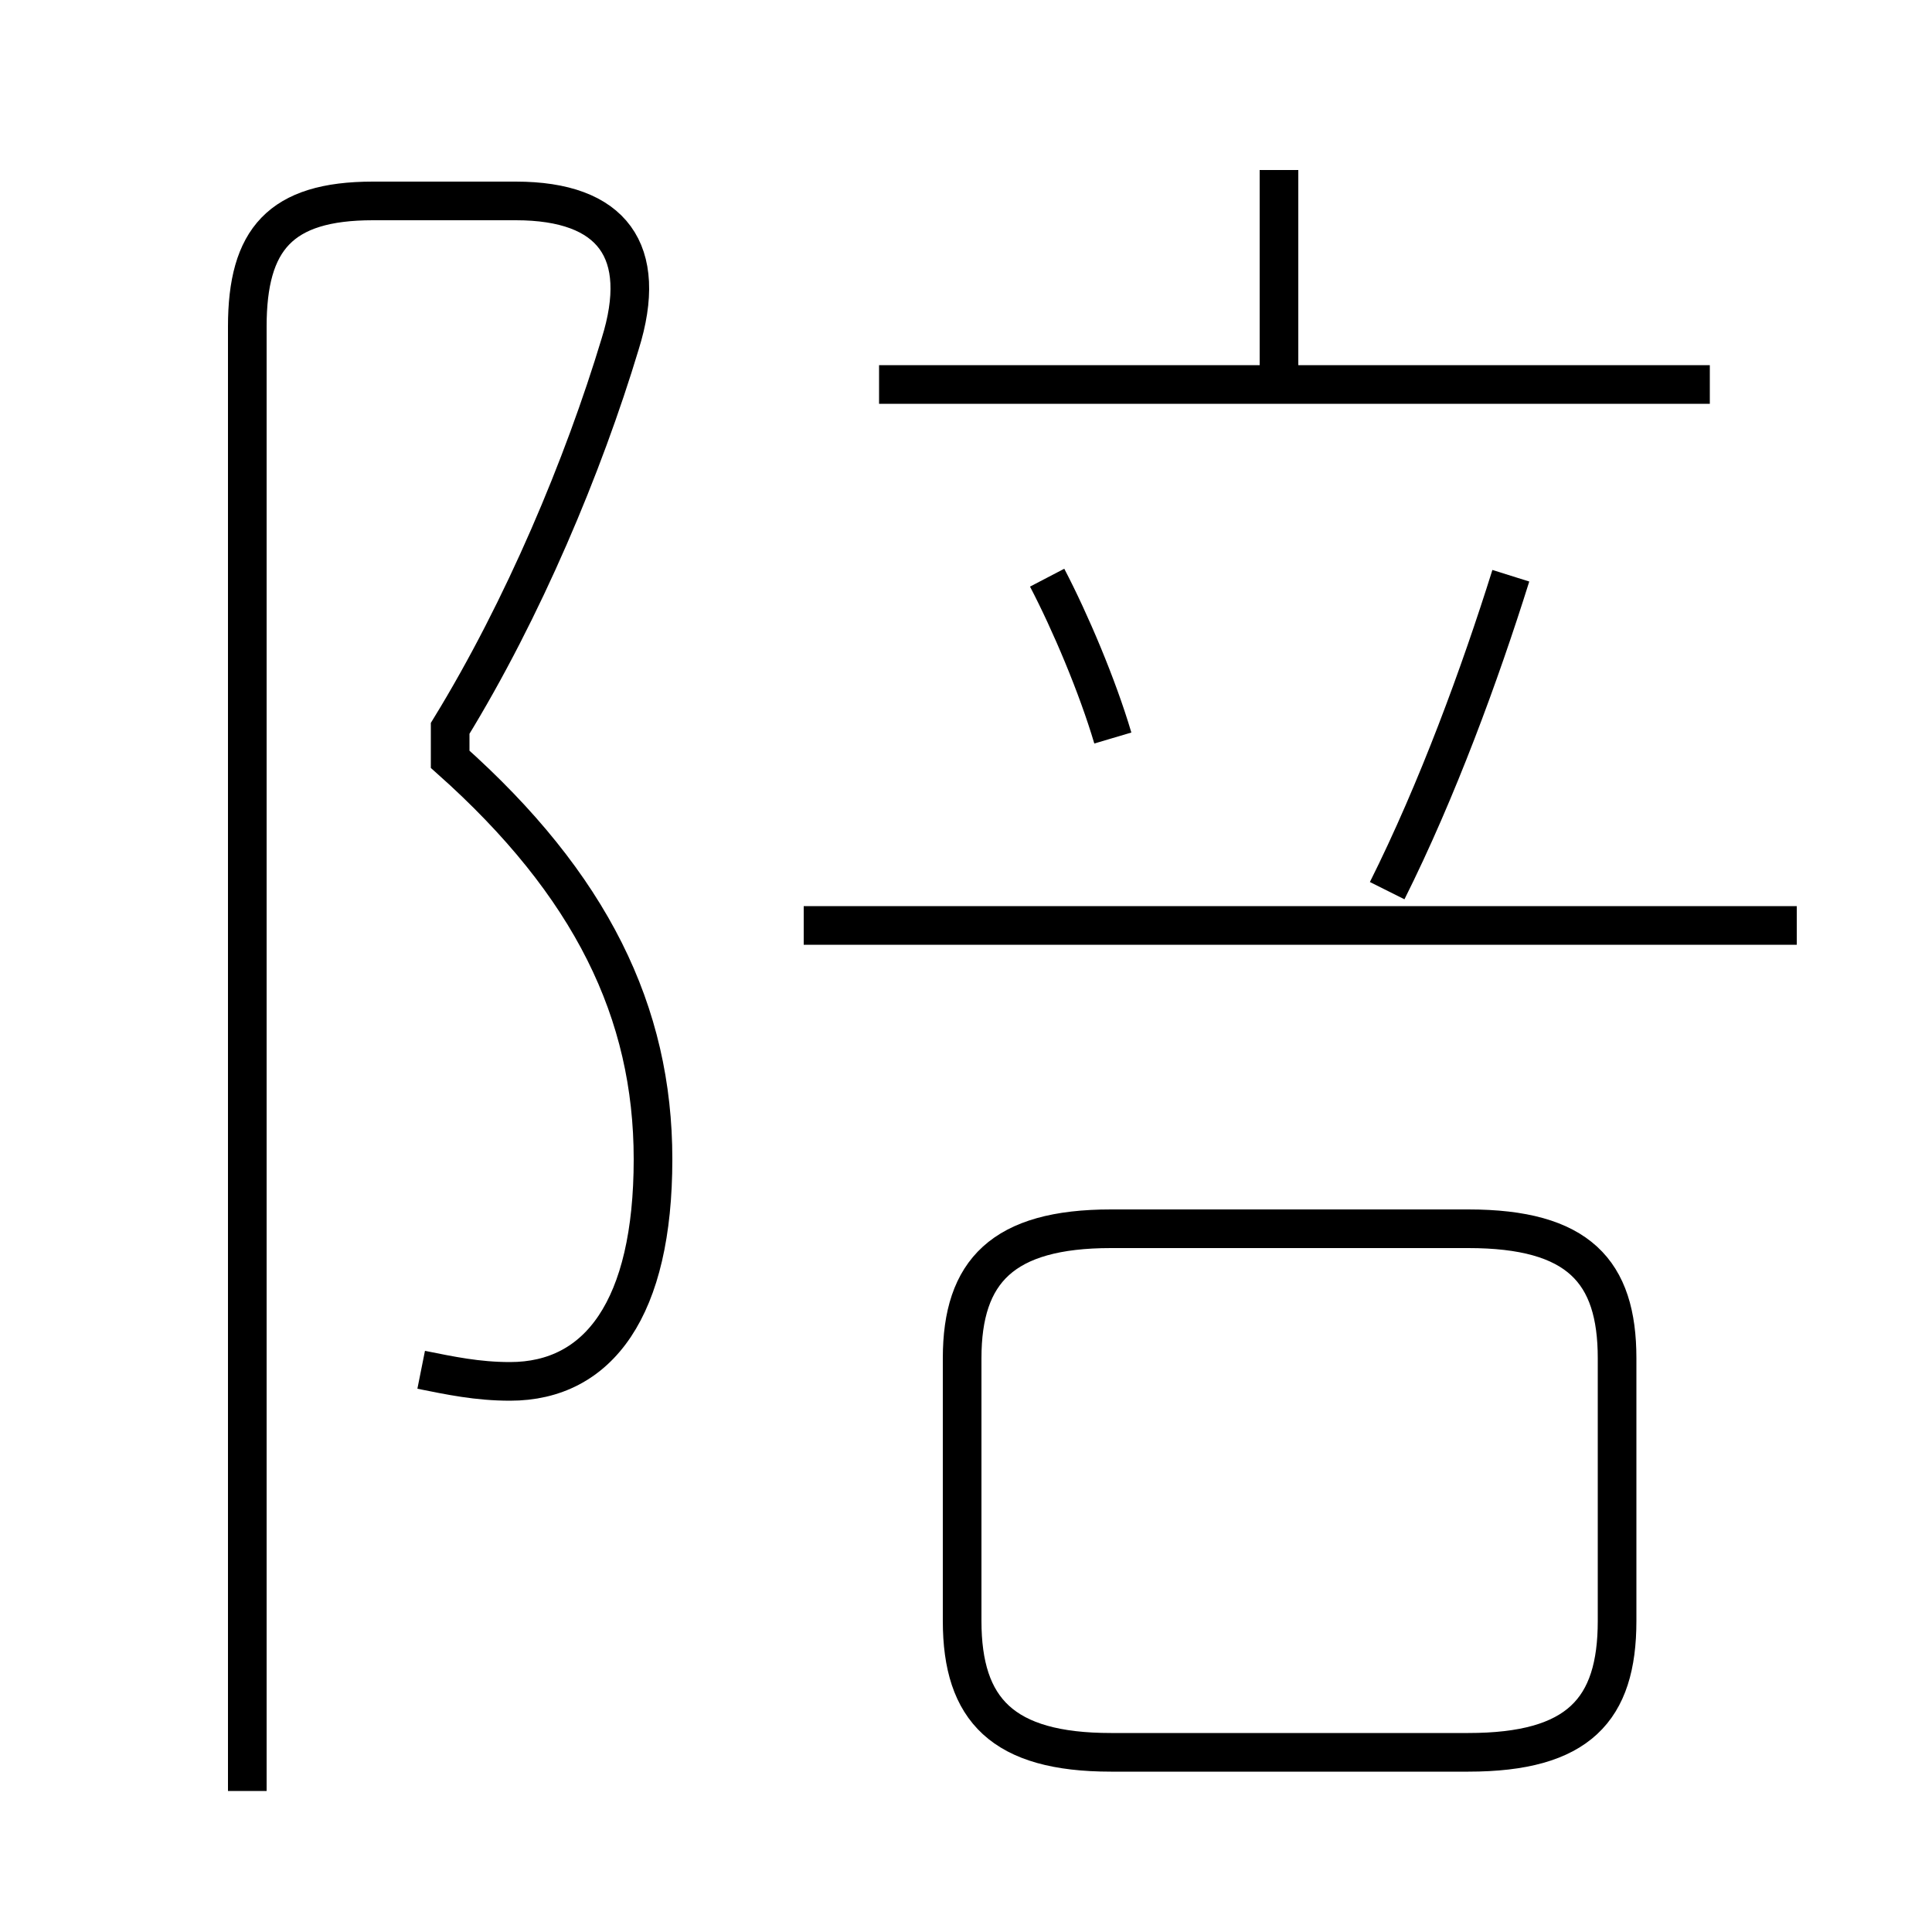 <?xml version='1.0' encoding='utf8'?>
<svg viewBox="0.0 -6.0 50.0 50.0" version="1.1" xmlns="http://www.w3.org/2000/svg">
<rect x="0.0" y="-6.0" width="50.0" height="50.0" fill="#808080" stroke="none"/>
<rect x="-1000" y="-1000" width="2000" height="2000" stroke="white" fill="white"/>
<g style="fill:white;stroke:#000000;  stroke-width:1">
<path d="M 10.9 -8.55 C 11.65 -8.4 12.35 -8.25 13.2 -8.25 C 15.5 -8.25 16.9 -10.15 16.9 -14.0 C 16.9 -17.8 15.3 -21.1 11.65 -24.35 L 11.65 -25.15 C 13.55 -28.25 15.1 -31.95 16.05 -35.1 C 16.8 -37.5 15.85 -38.8 13.35 -38.8 L 9.65 -38.8 C 7.25 -38.8 6.4 -37.8 6.4 -35.55 L 6.4 2.35 M 28.75 1.35 L 38.0 1.35 C 40.85 1.35 41.85 0.25 41.85 -2.05 L 41.85 -8.85 C 41.85 -11.1 40.85 -12.2 38.0 -12.2 L 28.75 -12.2 C 25.95 -12.2 24.9 -11.1 24.9 -8.85 L 24.9 -2.05 C 24.9 0.25 25.95 1.35 28.75 1.35 Z M 46.5 -20.05 L 20.8 -20.05 M 28.8 -24.9 C 28.4 -26.25 27.7 -27.9 27.1 -29.05 M 35.9 -20.95 C 37.2 -23.55 38.3 -26.55 39.1 -29.1 M 44.25 -34.05 L 22.75 -34.05 M 33.1 -34.25 L 33.1 -39.6" transform="translate(0.0 38.0)" />
</g>
</svg>